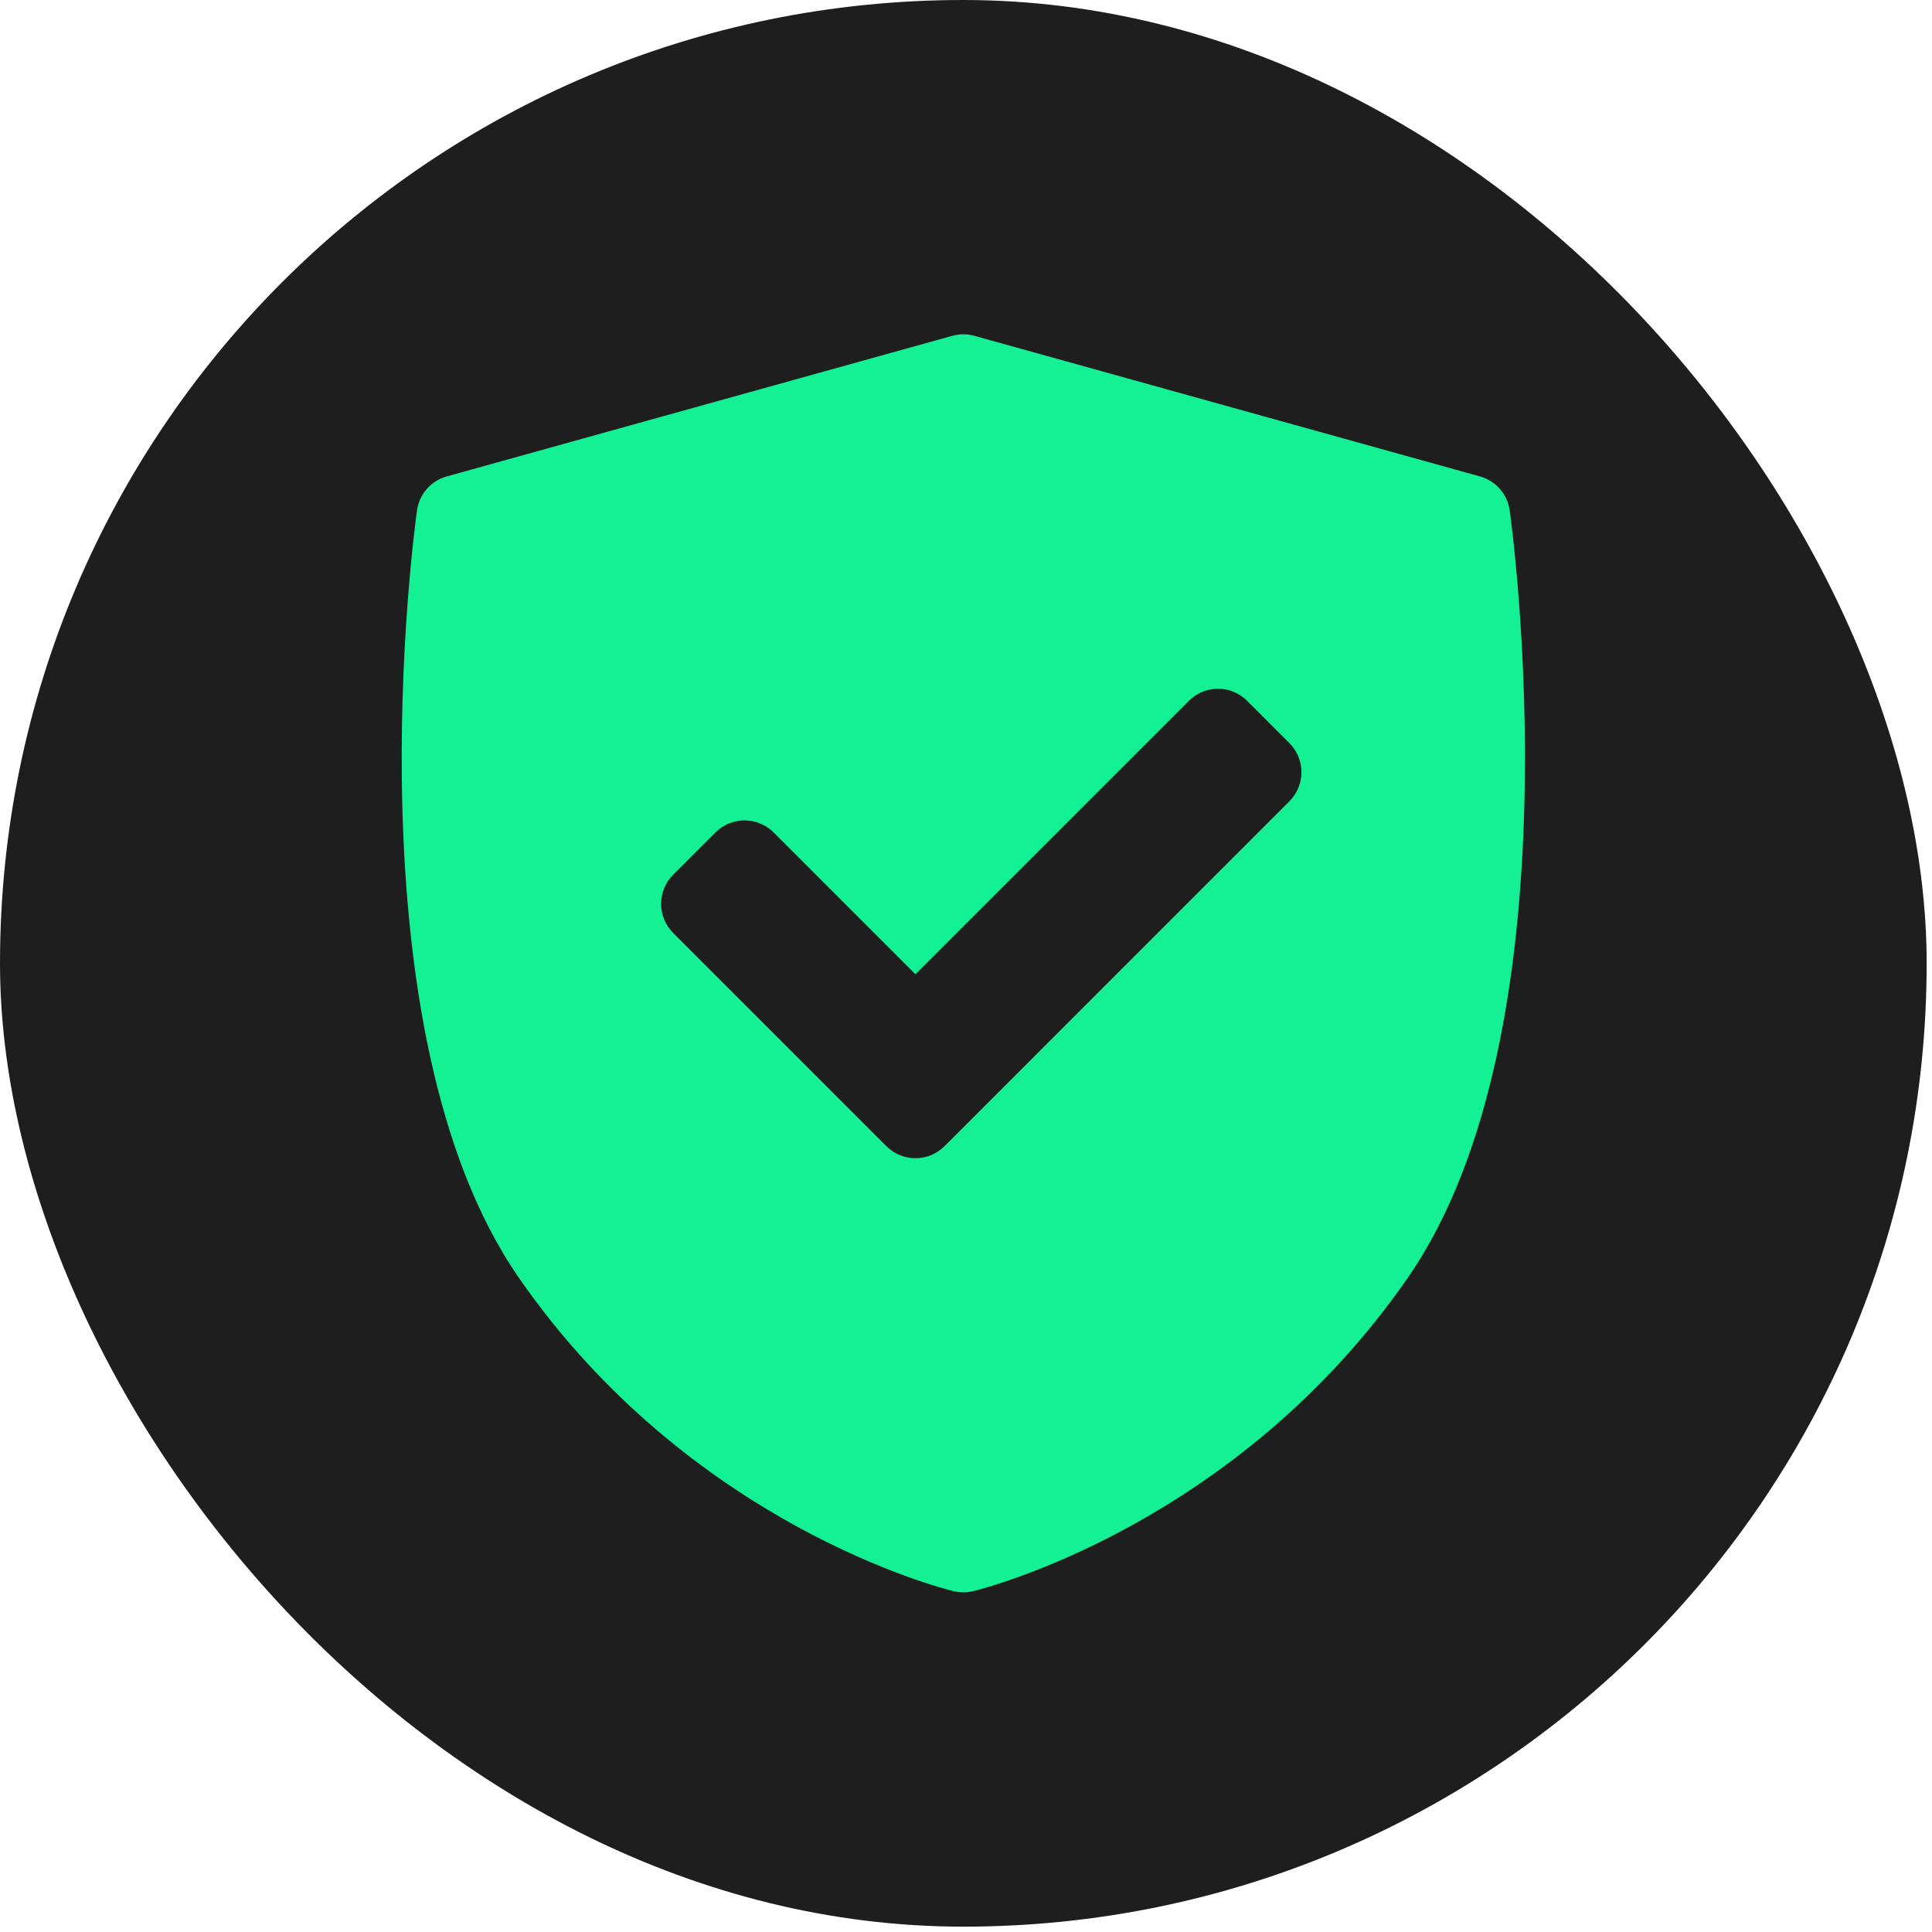<svg width="43" height="43" viewBox="0 0 43 43" fill="none" xmlns="http://www.w3.org/2000/svg">
<rect width="42.881" height="42.881" rx="21.441" fill="#1E1E1E"/>
<g clip-path="url(#clip0_78_4563)">
<path d="M33.601 11.359C33.55 10.998 33.291 10.701 32.94 10.604L21.686 7.474C21.525 7.429 21.356 7.429 21.195 7.474L9.942 10.604C9.591 10.701 9.331 10.998 9.281 11.359C9.215 11.829 7.726 22.918 11.546 28.435C15.36 33.945 20.988 35.357 21.226 35.415C21.296 35.432 21.368 35.44 21.441 35.44C21.513 35.44 21.585 35.432 21.655 35.415C21.893 35.357 27.521 33.945 31.336 28.435C35.155 22.918 33.666 11.829 33.601 11.359ZM28.698 17.833L21.022 25.51C20.843 25.688 20.609 25.778 20.375 25.778C20.141 25.778 19.906 25.688 19.728 25.51L14.982 20.764C14.81 20.592 14.714 20.359 14.714 20.116C14.714 19.874 14.81 19.641 14.982 19.47L15.924 18.527C16.281 18.17 16.861 18.17 17.218 18.527L20.375 21.684L26.462 15.597C26.633 15.425 26.866 15.329 27.108 15.329C27.351 15.329 27.584 15.425 27.756 15.597L28.698 16.539C29.055 16.897 29.055 17.476 28.698 17.833Z" fill="#14F194"/>
</g>
<defs>
<clipPath id="clip0_78_4563">
<rect width="28" height="28" fill="white" transform="translate(7.441 7.44)"/>
</clipPath>
</defs>
</svg>
